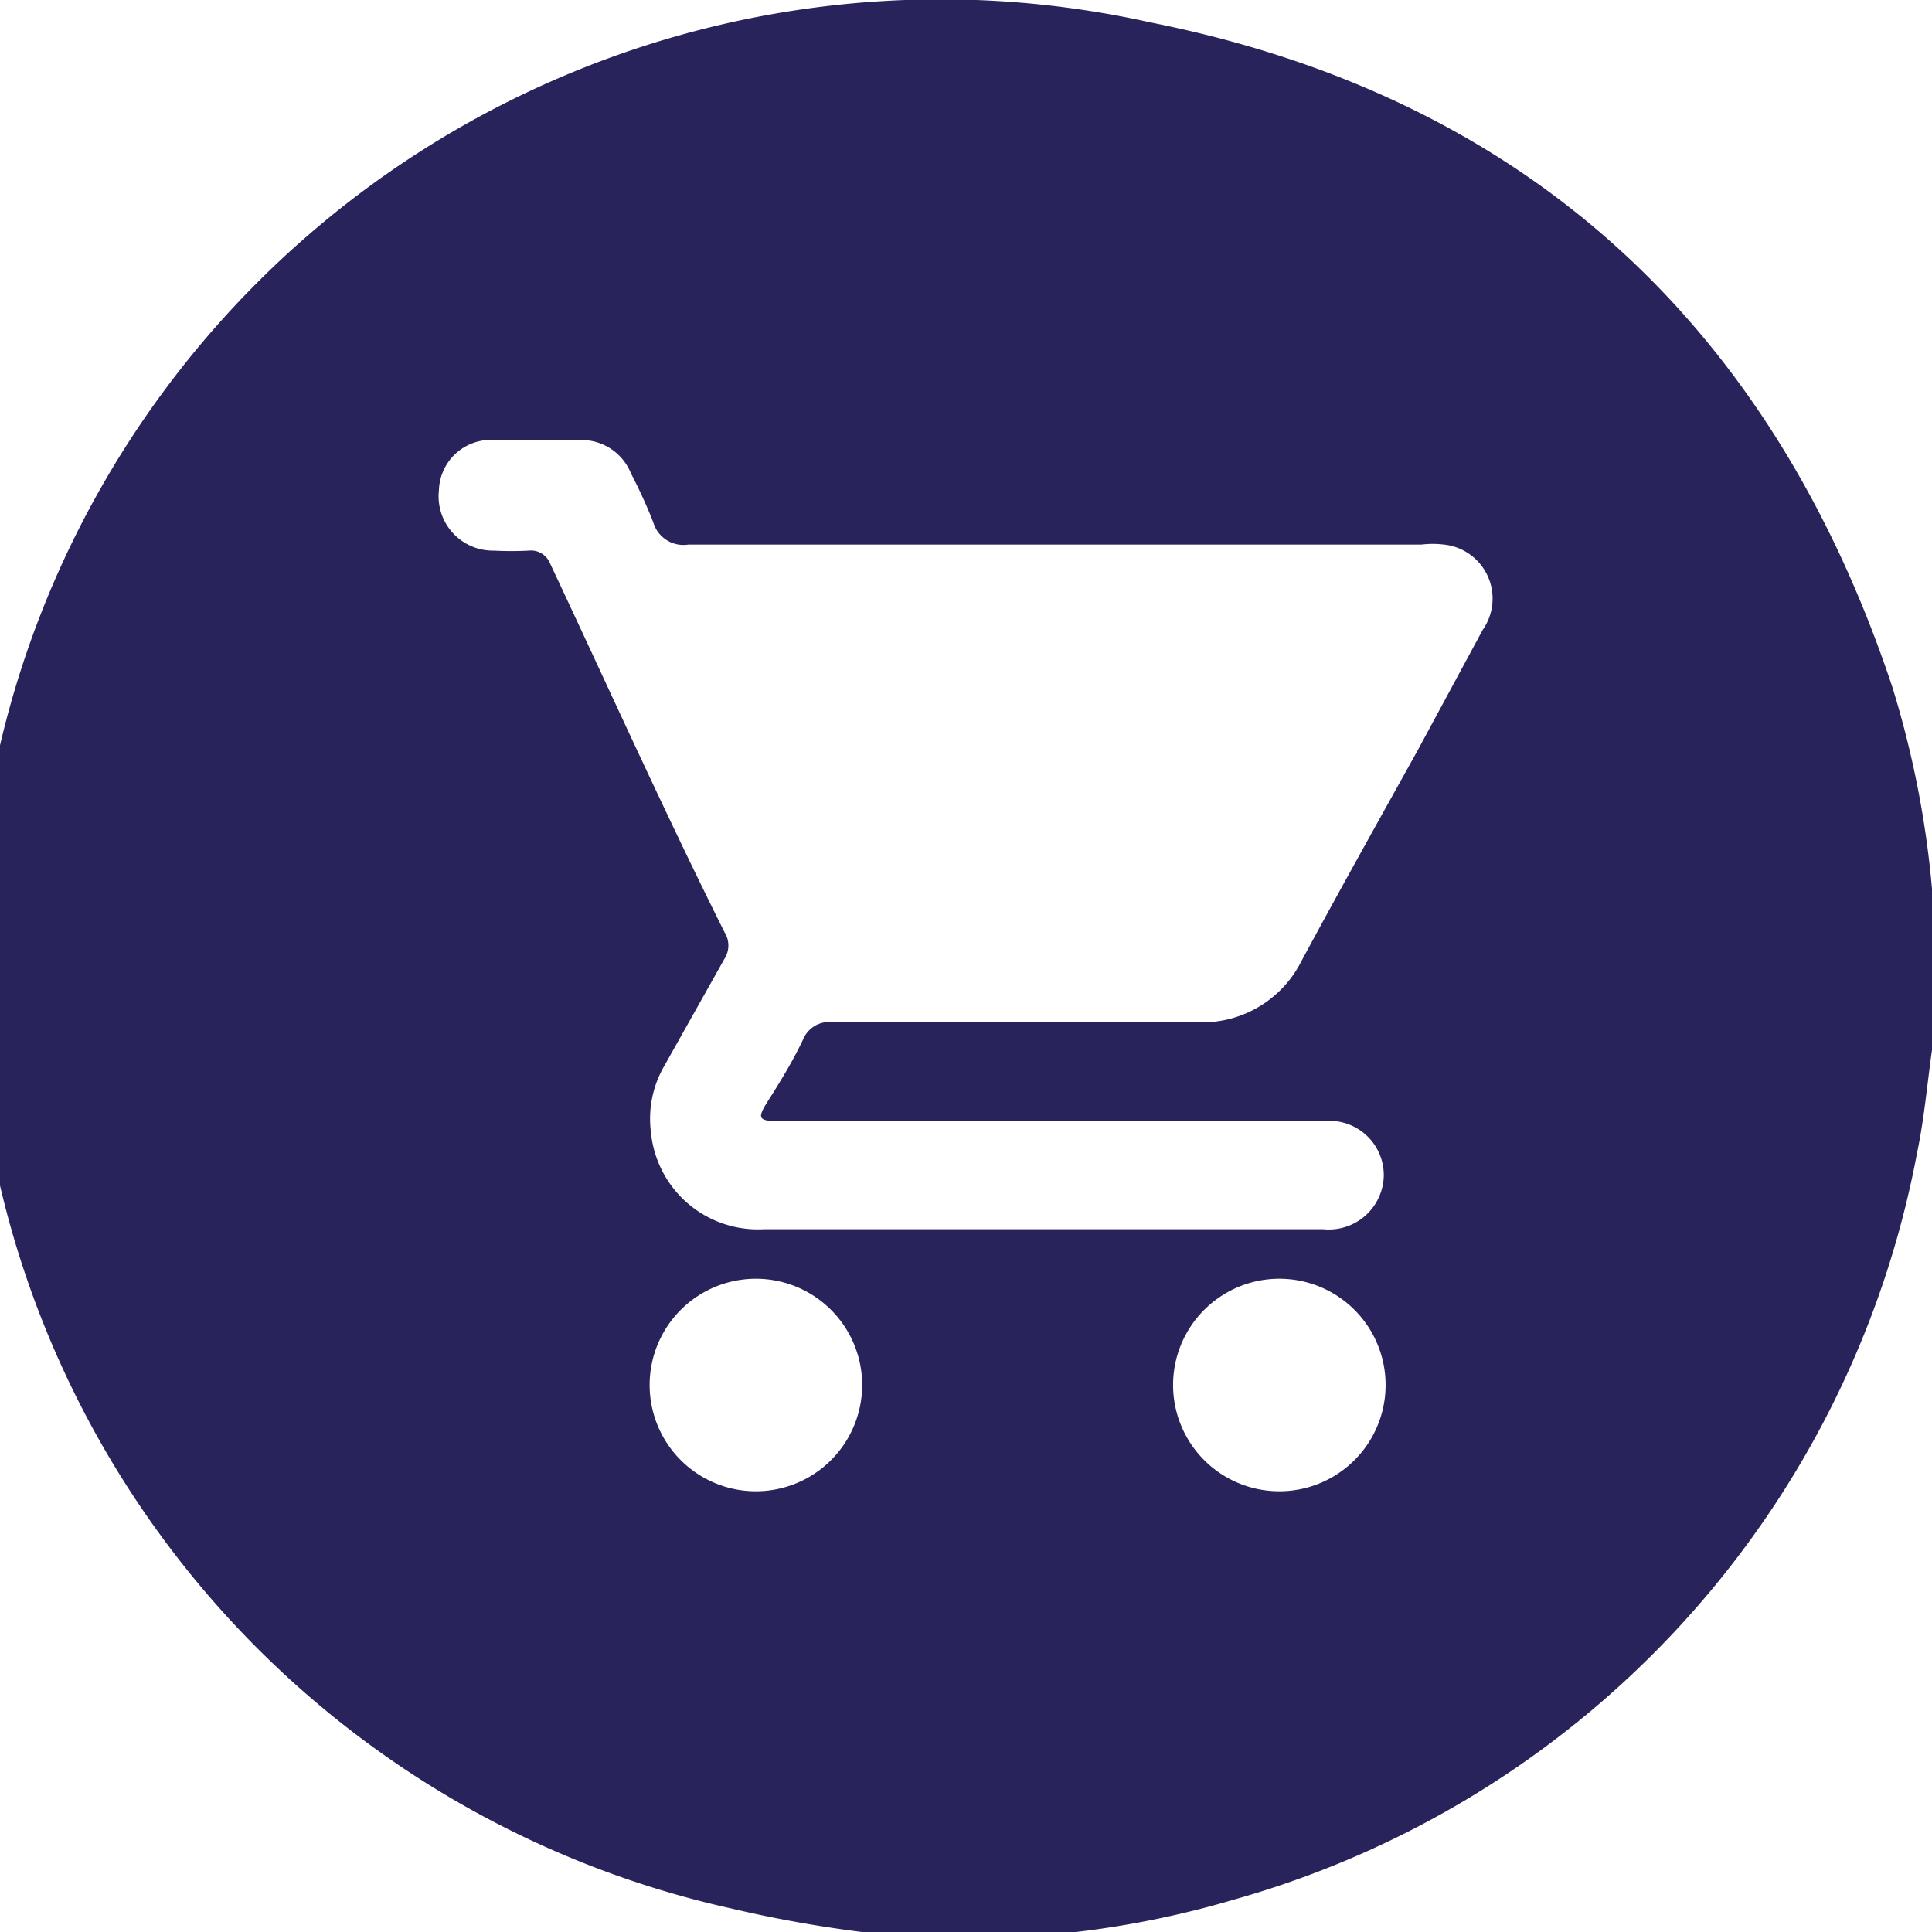 <svg id="Capa_1" data-name="Capa 1" xmlns="http://www.w3.org/2000/svg" viewBox="0 0 32 32"><defs><style>.cls-1{fill:#29235c;}</style></defs><path class="cls-1" d="M31.34,11.37c-2-6-6.1-9.77-12.29-11a16,16,0,0,0-6.94,31.24,20.75,20.75,0,0,0,2.6.44h2.62a15.63,15.63,0,0,0,3.12-.59,15.89,15.89,0,0,0,11.3-12.35c.12-.57.17-1.15.25-1.72V14.72A16,16,0,0,0,31.34,11.37ZM12.52,24.7a1.76,1.76,0,0,1,0-3.52,1.76,1.76,0,1,1,0,3.52Zm8.67,0a1.76,1.76,0,0,1,0-3.52,1.76,1.76,0,1,1,0,3.52Zm3.37-14.27-1.08,2c-.65,1.17-1.3,2.33-1.93,3.5a1.84,1.84,0,0,1-1.76,1c-2,0-4,0-6,0a.47.47,0,0,0-.49.29c-.17.36-.38.7-.57,1s-.19.35.19.35h9a.9.9,0,0,1,1,.89.91.91,0,0,1-1,.9H12.65a1.78,1.78,0,0,1-1.87-1.62A1.74,1.74,0,0,1,11,17.66l1-1.78a.41.41,0,0,0,0-.44c-1-2-1.93-4.07-2.89-6.11a.34.34,0,0,0-.35-.21,5.61,5.61,0,0,1-.58,0,.9.9,0,0,1-.91-1,.86.86,0,0,1,.94-.83H9.58a.88.88,0,0,1,.87.55,8.41,8.41,0,0,1,.37.81.52.52,0,0,0,.58.37H23.54a1.59,1.59,0,0,1,.38,0A.9.9,0,0,1,24.56,10.43Z"/></svg>